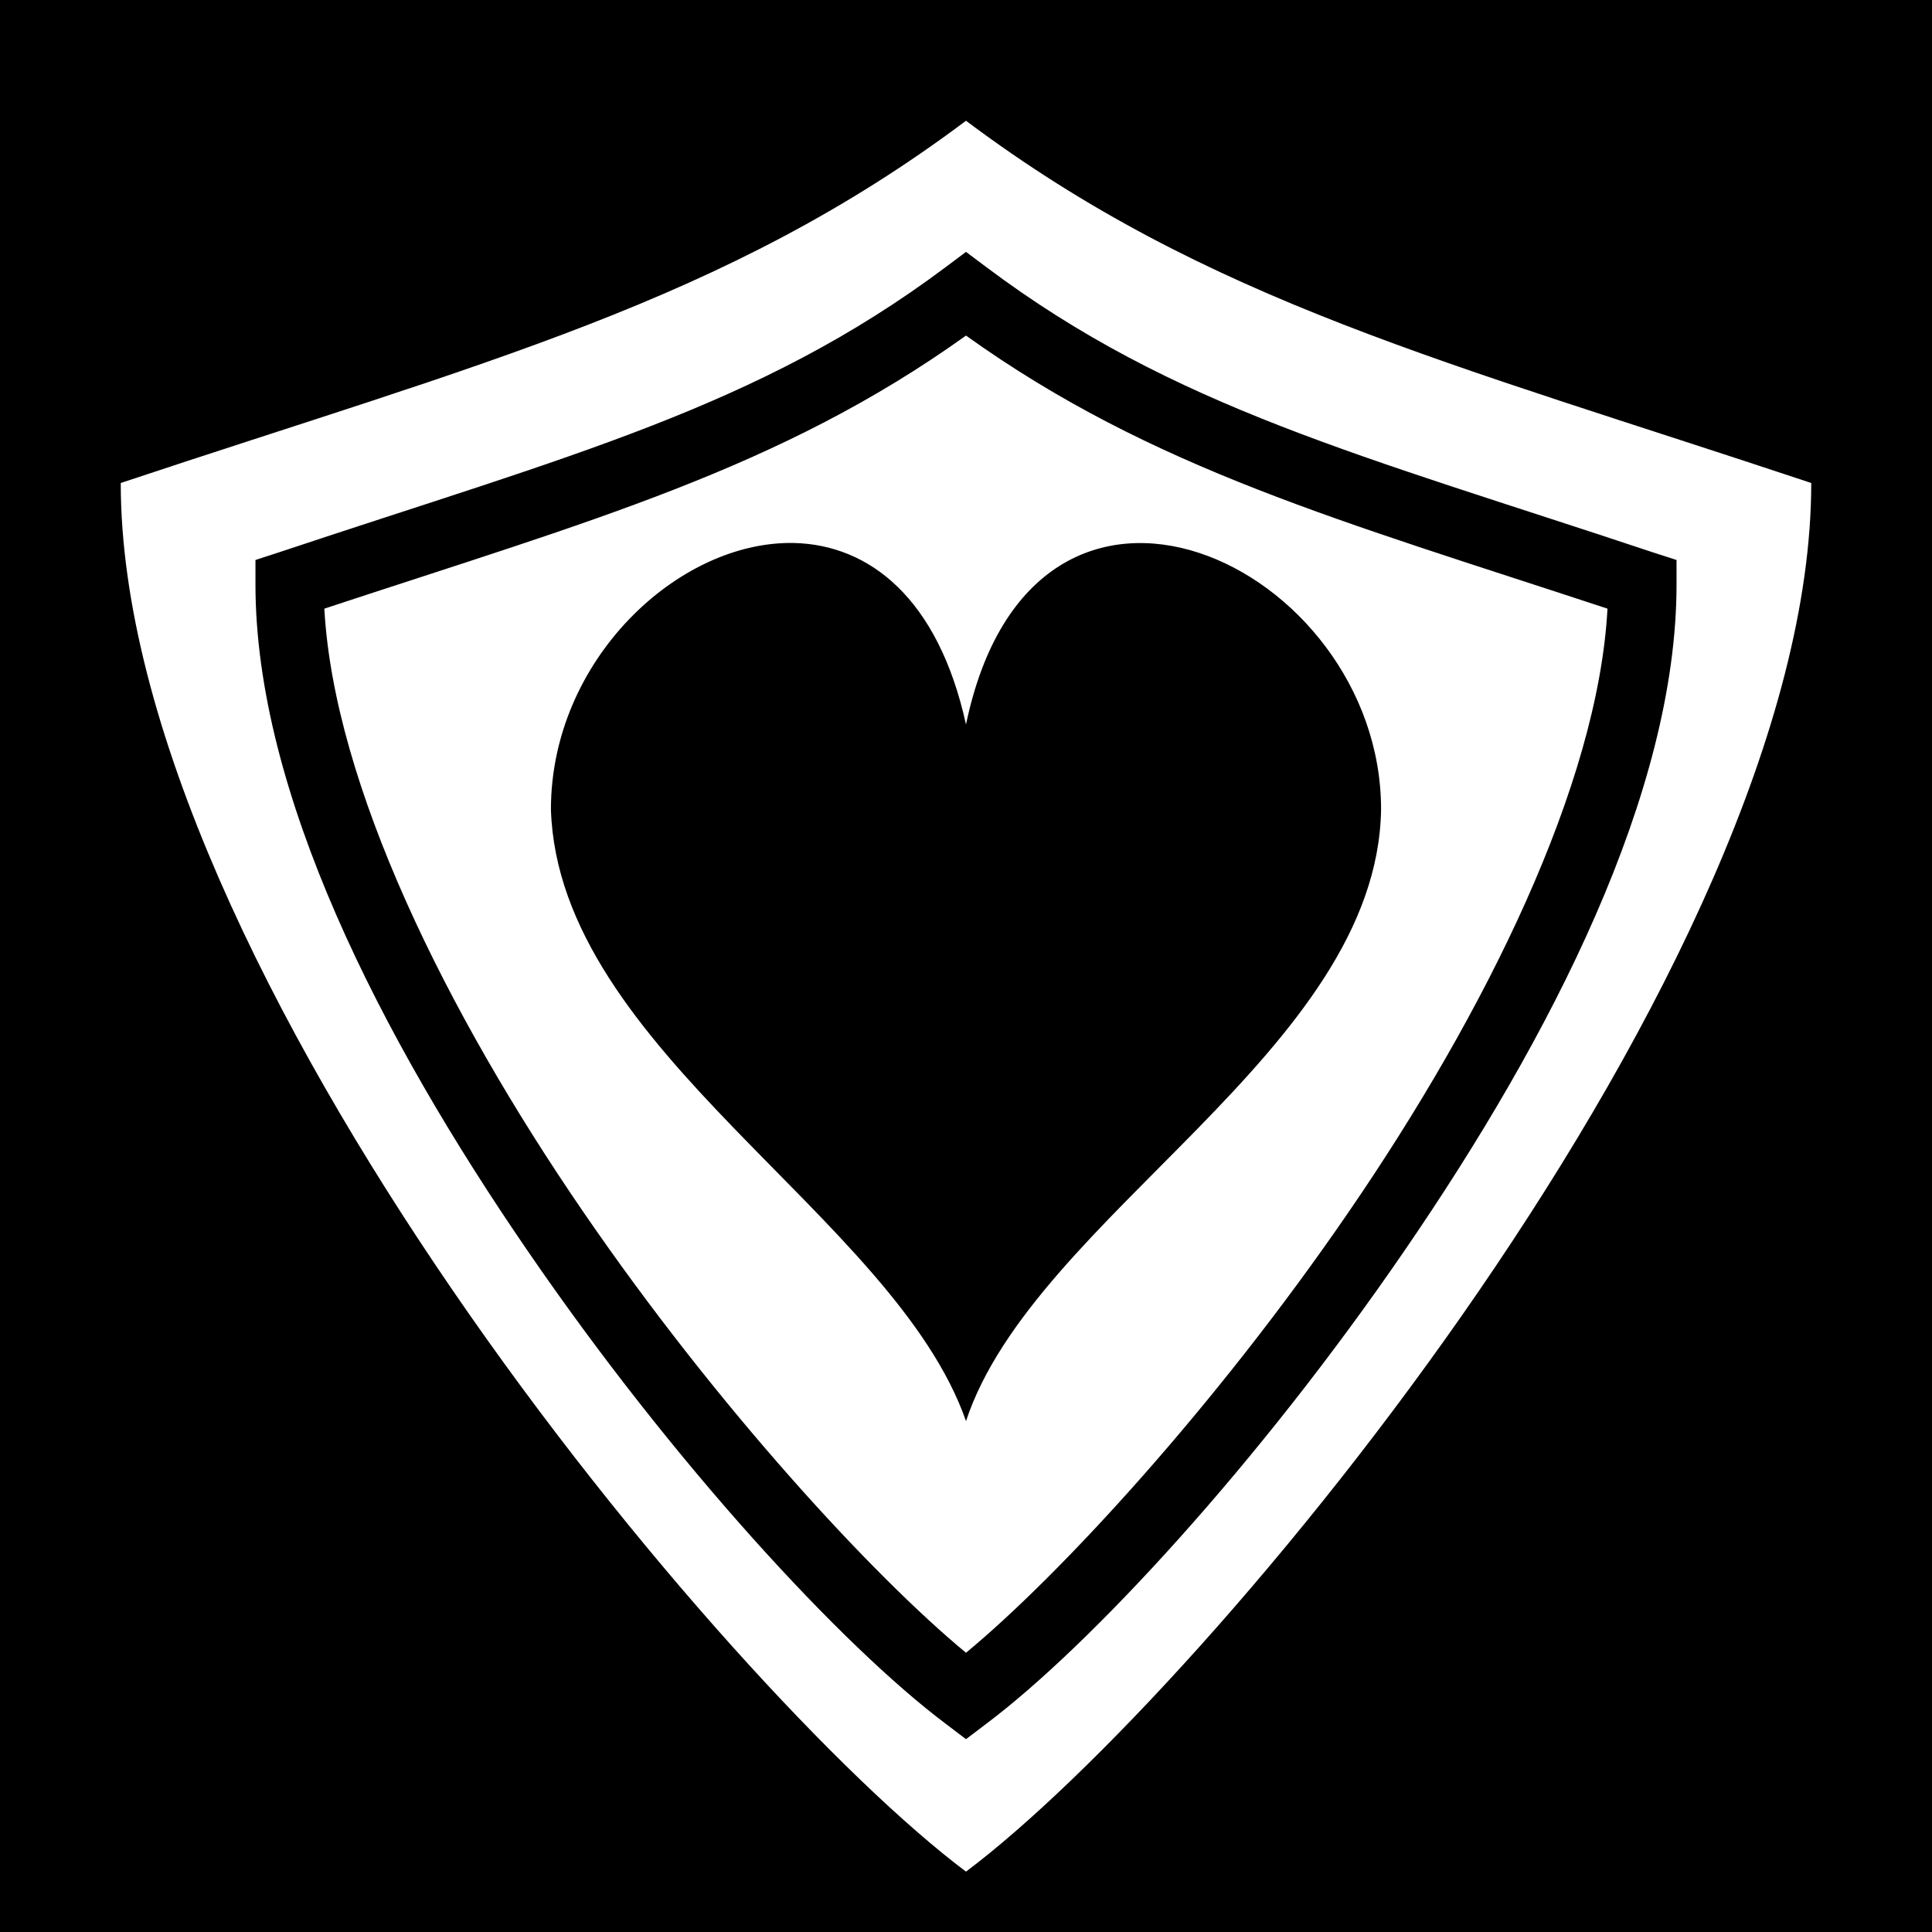<svg xmlns="http://www.w3.org/2000/svg" viewBox="0 0 512 512" fill="currentColor"><path d="M0 0h512v512H0z"/><path fill="#fff" d="M256 32c-64 48-128 64-224 96 0 128 160 320 224 368 64-48 224-240 224-368-96-32-160-48-224-96zm0 34.75l5.4 4.05c49.7 37.3 99.6 49.9 176.7 75.6l6.2 2v6.5c0 55-33.1 119.7-72 176.4-38.9 56.8-83.6 105-110.9 125.5l-5.4 4.1-5.4-4.1c-27.3-20.5-72-68.7-110.9-125.5-38.9-56.7-72-121.4-72-176.4v-6.5l6.15-2C150.9 120.7 200.9 108 250.6 70.8l5.4-4.05zm0 22.18c-49.4 35.37-99.8 49.17-170.05 72.37 2.58 46.7 32.35 107 68.65 159.9 35.3 51.5 76.6 96.3 101.4 116.8 24.8-20.5 66.1-65.3 101.4-116.8 36.3-52.9 66.1-113.2 68.6-159.9-70.3-23.2-120.6-37-170-72.37zm-45.5 54.97c19.7.5 38.1 14.4 45.5 48.1 18-86.3 110-42.5 110 22.5-1 63.9-92 107.7-110 162.1-19-54.4-108-98.2-110-162.1 0-39.6 33.8-71.3 64.5-70.6z"/></svg>